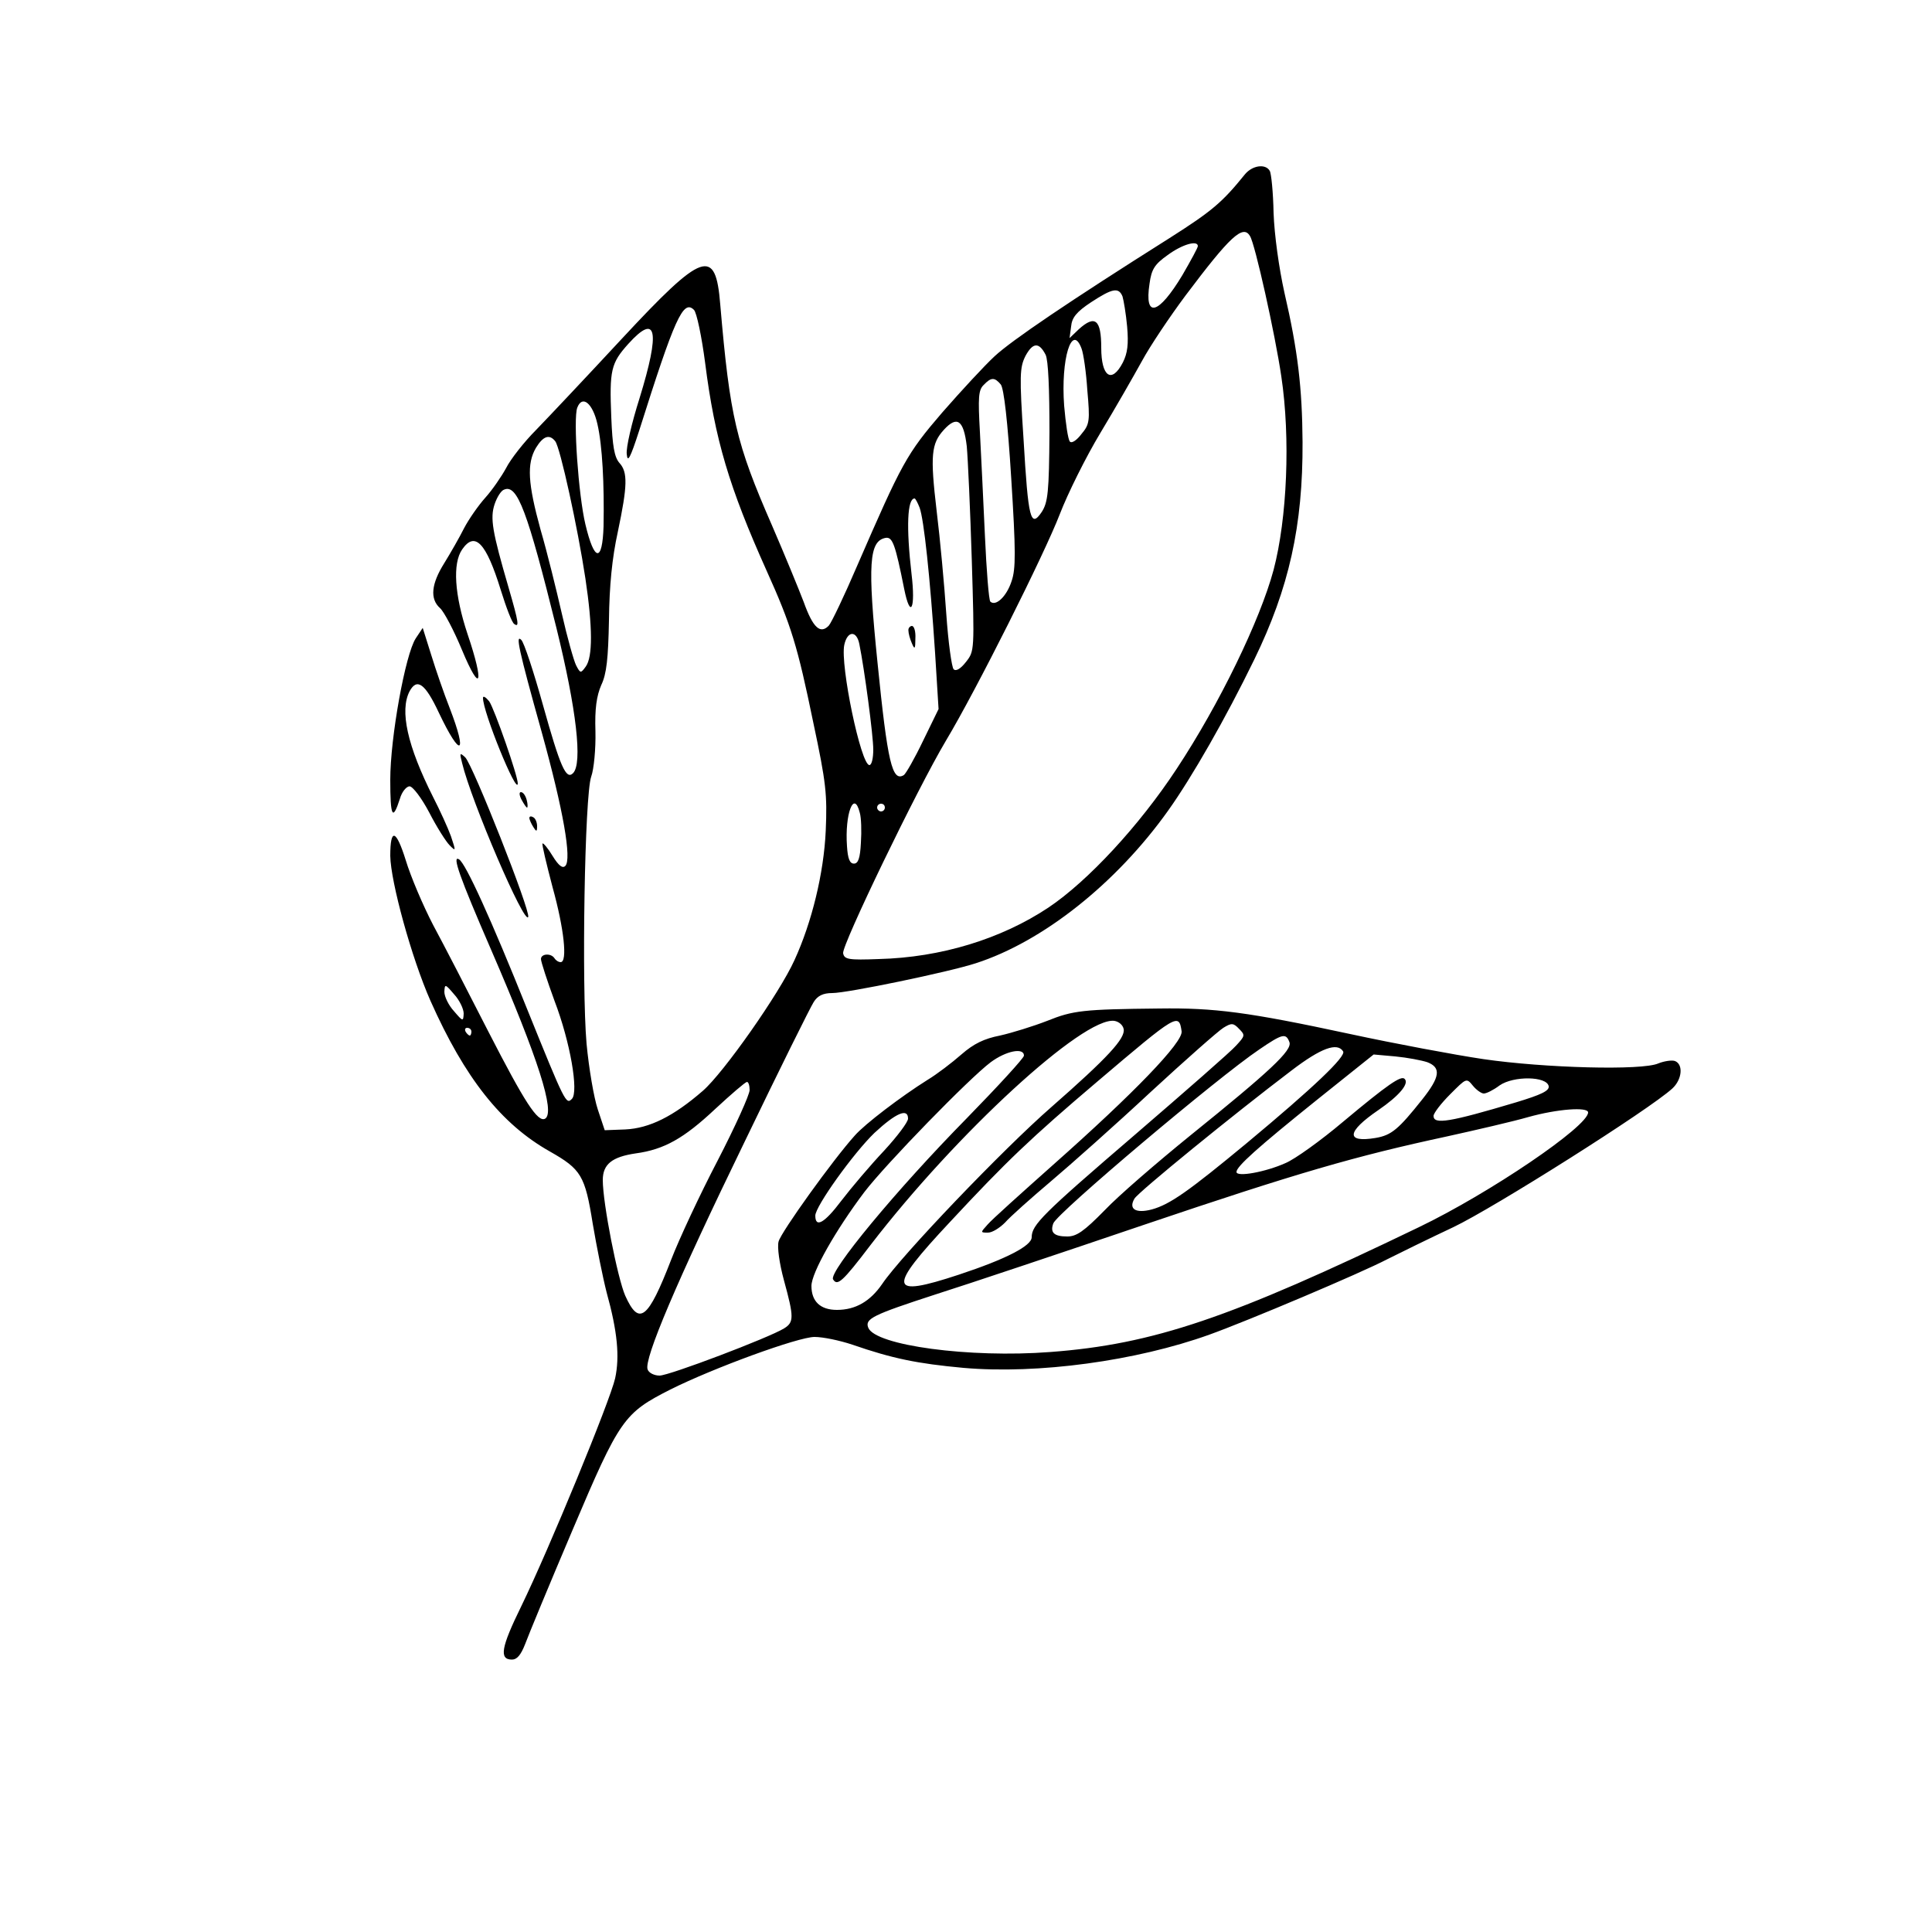 <?xml version="1.0" standalone="no"?>
<!DOCTYPE svg PUBLIC "-//W3C//DTD SVG 20010904//EN"
 "http://www.w3.org/TR/2001/REC-SVG-20010904/DTD/svg10.dtd">
<svg version="1.0" xmlns="http://www.w3.org/2000/svg"
 width="500pt" height="500pt" viewBox="0 0 500 500"
 preserveAspectRatio="xMidYMid meet">

<g transform="translate(0,500) scale(0.1,-0.1)"
fill="#000000" stroke="none">
<path d="M3222 4549 c-59 -73 -85 -95 -195 -165 -260 -164 -409 -265 -453
-306 -26 -24 -86 -89 -135 -145 -93 -108 -105 -131 -221 -398 -33 -77 -66
-146 -73 -154 -22 -23 -41 -6 -65 61 -13 34 -50 124 -82 198 -93 213 -109 280
-134 572 -12 149 -44 138 -255 -89 -90 -97 -190 -203 -221 -235 -32 -32 -67
-77 -78 -99 -12 -22 -36 -57 -54 -77 -18 -20 -43 -56 -55 -79 -12 -24 -35 -64
-51 -90 -34 -54 -38 -93 -11 -117 10 -9 36 -58 57 -109 48 -115 58 -88 14 42
-34 102 -39 183 -14 219 33 48 62 18 100 -105 14 -45 29 -85 35 -88 13 -9 12
2 -15 95 -42 144 -48 179 -36 215 6 18 17 36 25 38 34 14 60 -56 135 -358 52
-211 68 -351 43 -376 -18 -18 -33 16 -78 177 -24 86 -49 162 -56 168 -15 15
-8 -21 53 -239 56 -202 78 -329 61 -346 -7 -7 -17 0 -33 26 -12 20 -24 34 -26
32 -2 -2 10 -52 26 -113 30 -108 39 -194 21 -194 -6 0 -13 5 -16 10 -9 14 -35
12 -35 -2 0 -7 16 -56 35 -108 41 -107 63 -236 45 -254 -15 -15 -17 -12 -116
233 -93 232 -159 377 -176 387 -19 12 1 -45 83 -234 123 -284 166 -420 140
-437 -19 -11 -53 42 -147 225 -52 102 -116 226 -143 276 -26 50 -58 125 -71
168 -25 80 -40 84 -40 11 1 -67 55 -264 104 -375 89 -200 183 -319 309 -390
81 -46 91 -62 111 -187 10 -59 26 -139 36 -178 28 -101 34 -166 22 -222 -13
-58 -171 -442 -243 -590 -52 -106 -58 -138 -24 -138 13 0 23 12 34 40 8 22 63
155 123 296 122 288 133 302 253 363 112 56 331 136 373 136 22 0 65 -9 98
-20 104 -36 168 -49 287 -60 193 -17 448 18 637 86 100 36 391 159 460 195 30
15 107 53 171 83 105 50 507 304 567 359 25 23 29 62 7 71 -8 3 -28 0 -43 -6
-42 -19 -295 -12 -453 11 -74 11 -229 40 -345 65 -265 57 -351 68 -494 66
-197 -2 -223 -5 -290 -32 -36 -14 -91 -31 -122 -38 -41 -8 -68 -21 -100 -49
-24 -21 -63 -51 -88 -66 -67 -42 -162 -114 -188 -144 -56 -62 -191 -250 -197
-274 -4 -14 2 -57 14 -101 26 -95 26 -108 0 -124 -39 -24 -297 -122 -322 -122
-14 0 -28 7 -31 16 -10 26 74 225 251 589 90 187 171 350 179 362 10 16 24 23
48 23 39 0 300 54 371 77 174 56 364 207 498 395 62 87 149 239 223 391 90
185 126 346 125 563 -1 140 -12 236 -47 387 -14 63 -26 149 -28 206 -1 53 -6
103 -10 109 -11 19 -45 14 -64 -9z m13 -160 c13 -20 65 -254 81 -363 24 -160
15 -368 -20 -501 -35 -130 -140 -347 -251 -515 -96 -146 -229 -290 -332 -359
-122 -81 -278 -129 -439 -133 -78 -3 -89 -1 -92 15 -4 20 192 426 266 550 78
130 255 483 295 587 20 52 67 147 105 210 38 63 86 147 107 185 21 39 72 115
113 170 115 153 149 185 167 154z m-135 -26 c0 -4 -18 -37 -40 -75 -62 -103
-99 -113 -85 -22 5 37 13 50 47 74 38 28 78 39 78 23z m-195 -130 c3 -10 9
-45 12 -78 4 -46 1 -69 -11 -93 -29 -56 -56 -37 -56 38 0 73 -16 86 -58 48
l-24 -23 4 30 c2 23 14 38 52 63 55 36 71 39 81 15z m-1080 -173 c25 -197 62
-321 159 -537 64 -142 80 -195 121 -394 33 -155 36 -185 32 -279 -5 -110 -36
-237 -81 -335 -39 -86 -183 -291 -237 -338 -76 -66 -138 -97 -201 -100 l-53
-2 -18 54 c-10 30 -23 106 -29 170 -13 150 -5 643 12 691 7 19 12 72 11 117
-2 59 3 92 15 120 14 29 18 69 20 168 1 89 8 161 23 229 25 119 26 154 4 178
-13 15 -18 43 -21 118 -5 122 -1 140 44 190 74 82 83 34 29 -141 -20 -63 -35
-127 -33 -144 2 -24 9 -11 32 60 92 291 114 341 142 313 7 -7 20 -69 29 -138z
m974 38 c5 -13 12 -61 15 -108 7 -79 6 -88 -15 -113 -12 -16 -25 -25 -30 -20
-5 5 -11 47 -15 93 -9 121 20 215 45 148z m-93 -16 c7 -14 10 -89 10 -200 -1
-156 -4 -182 -20 -207 -29 -43 -35 -18 -47 187 -11 167 -10 187 5 217 19 35
35 36 52 3z m-116 -77 c8 -10 18 -96 27 -242 12 -190 12 -235 1 -267 -13 -40
-41 -66 -55 -53 -4 4 -10 81 -14 170 -4 89 -10 210 -13 269 -5 89 -4 109 10
122 19 20 28 20 44 1z m-1044 -102 c13 -56 18 -156 16 -265 -3 -95 -24 -92
-47 5 -18 75 -32 274 -21 302 13 34 40 11 52 -42z m956 -58 c3 -33 9 -166 13
-295 7 -234 7 -235 -15 -263 -14 -18 -26 -25 -32 -19 -5 5 -14 70 -19 143 -5
74 -16 194 -25 267 -17 144 -14 174 19 210 34 37 51 25 59 -43z m-1065 13 c13
-17 58 -223 78 -355 19 -127 19 -203 1 -228 -13 -18 -14 -18 -25 3 -6 12 -23
72 -37 134 -14 61 -38 159 -55 217 -33 120 -36 171 -12 212 19 31 35 36 50 17z
m943 -172 c11 -30 27 -179 40 -376 l9 -145 -40 -82 c-22 -46 -45 -86 -50 -89
-30 -18 -42 32 -68 291 -26 255 -22 315 21 323 18 3 25 -17 48 -132 16 -80 30
-52 19 39 -14 121 -11 195 8 195 2 0 8 -11 13 -24z m-156 -353 c13 -64 36
-236 36 -273 0 -22 -4 -40 -10 -40 -22 0 -76 259 -65 311 8 37 32 38 39 2z m1
-436 c4 -13 5 -48 3 -78 -2 -40 -7 -54 -18 -54 -11 0 -16 13 -18 45 -6 83 18
147 33 87z m65 13 c0 -5 -4 -10 -10 -10 -5 0 -10 5 -10 10 0 6 5 10 10 10 6 0
10 -4 10 -10z m-1090 -533 c-1 -21 -2 -21 -25 6 -14 15 -25 38 -25 50 1 21 2
21 25 -6 14 -15 25 -38 25 -50z m1708 -40 c5 -24 -41 -74 -187 -202 -125 -109
-389 -385 -438 -458 -31 -45 -69 -67 -117 -67 -43 0 -66 22 -66 62 0 34 63
145 137 243 55 72 272 295 327 336 39 29 86 39 86 17 0 -6 -67 -79 -148 -162
-183 -186 -358 -398 -346 -417 11 -18 24 -7 97 89 223 290 551 591 631 580 12
-2 22 -11 24 -21z m150 -6 c4 -28 -122 -159 -333 -346 -82 -73 -159 -142 -169
-154 -19 -21 -19 -21 1 -21 11 0 30 12 44 26 13 15 67 63 119 107 52 44 169
148 258 231 90 83 175 158 188 166 21 13 26 13 41 -3 16 -16 15 -18 -8 -43
-13 -15 -131 -118 -261 -230 -240 -206 -268 -234 -268 -266 0 -22 -65 -56
-189 -97 -182 -60 -186 -38 -22 137 146 157 209 217 381 363 207 176 211 178
218 130z m-1838 -1 c0 -5 -2 -10 -4 -10 -3 0 -8 5 -11 10 -3 6 -1 10 4 10 6 0
11 -4 11 -10z m2117 -27 c8 -21 -50 -75 -257 -242 -85 -69 -185 -155 -221
-193 -54 -55 -73 -68 -97 -68 -34 0 -45 10 -36 34 10 27 426 378 533 450 60
41 69 43 78 19z m139 -24 c8 -13 -76 -93 -249 -237 -151 -125 -199 -159 -246
-172 -42 -11 -61 1 -45 28 10 17 254 216 407 332 76 58 118 73 133 49z m218
-28 c36 -14 33 -38 -13 -96 -62 -78 -80 -93 -121 -100 -78 -13 -75 16 7 72 54
37 81 69 68 81 -9 9 -43 -14 -159 -111 -58 -49 -125 -97 -149 -107 -51 -23
-127 -37 -127 -23 0 14 53 62 210 188 l145 116 56 -5 c31 -3 68 -10 83 -15z
m146 -81 c7 0 25 9 41 21 36 25 122 24 127 -2 2 -12 -19 -22 -85 -42 -171 -51
-213 -58 -213 -35 0 7 19 32 43 56 42 42 42 43 59 22 9 -11 22 -20 28 -20z
m-1900 9 c0 -12 -37 -94 -83 -183 -46 -88 -100 -204 -120 -256 -60 -155 -83
-173 -119 -93 -20 46 -58 239 -58 299 0 41 24 60 85 69 74 10 125 39 206 115
41 38 77 69 82 70 4 0 7 -9 7 -21z m2170 -58 c0 -36 -255 -209 -438 -297 -487
-235 -687 -303 -954 -323 -209 -16 -453 17 -471 63 -9 23 11 33 174 86 85 27
327 108 539 180 399 135 548 178 785 229 77 17 172 39 210 50 75 21 155 27
155 12z m-1760 -16 c0 -9 -28 -46 -62 -83 -35 -37 -85 -96 -111 -130 -43 -57
-67 -71 -67 -38 0 24 99 162 153 214 56 52 87 65 87 37z"/>
<path d="M2351 3368 c0 -7 4 -22 9 -33 7 -17 9 -15 9 13 1 17 -3 32 -9 32 -5
0 -10 -6 -9 -12z"/>
<path d="M1076 3348 c-27 -41 -66 -257 -66 -366 0 -96 6 -108 25 -49 5 18 17
32 25 32 8 0 31 -30 51 -68 19 -37 43 -75 53 -85 16 -16 16 -15 3 24 -8 22
-29 68 -46 101 -67 133 -87 224 -61 274 19 35 40 21 76 -56 56 -118 75 -110
28 12 -15 38 -36 99 -48 138 l-22 70 -18 -27z"/>
<path d="M1250 3194 c-1 -35 88 -253 90 -222 1 18 -61 195 -74 213 -9 11 -16
15 -16 9z"/>
<path d="M1196 3025 c24 -100 162 -421 171 -398 6 16 -143 393 -163 413 -14
13 -15 12 -8 -15z"/>
<path d="M1350 2930 c6 -11 12 -20 14 -20 2 0 2 9 -1 20 -3 11 -9 20 -15 20
-5 0 -4 -9 2 -20z"/>
<path d="M1370 2883 c0 -4 5 -15 10 -23 8 -13 10 -13 10 2 0 9 -4 20 -10 23
-5 3 -10 3 -10 -2z"/>
</g>
</svg>

